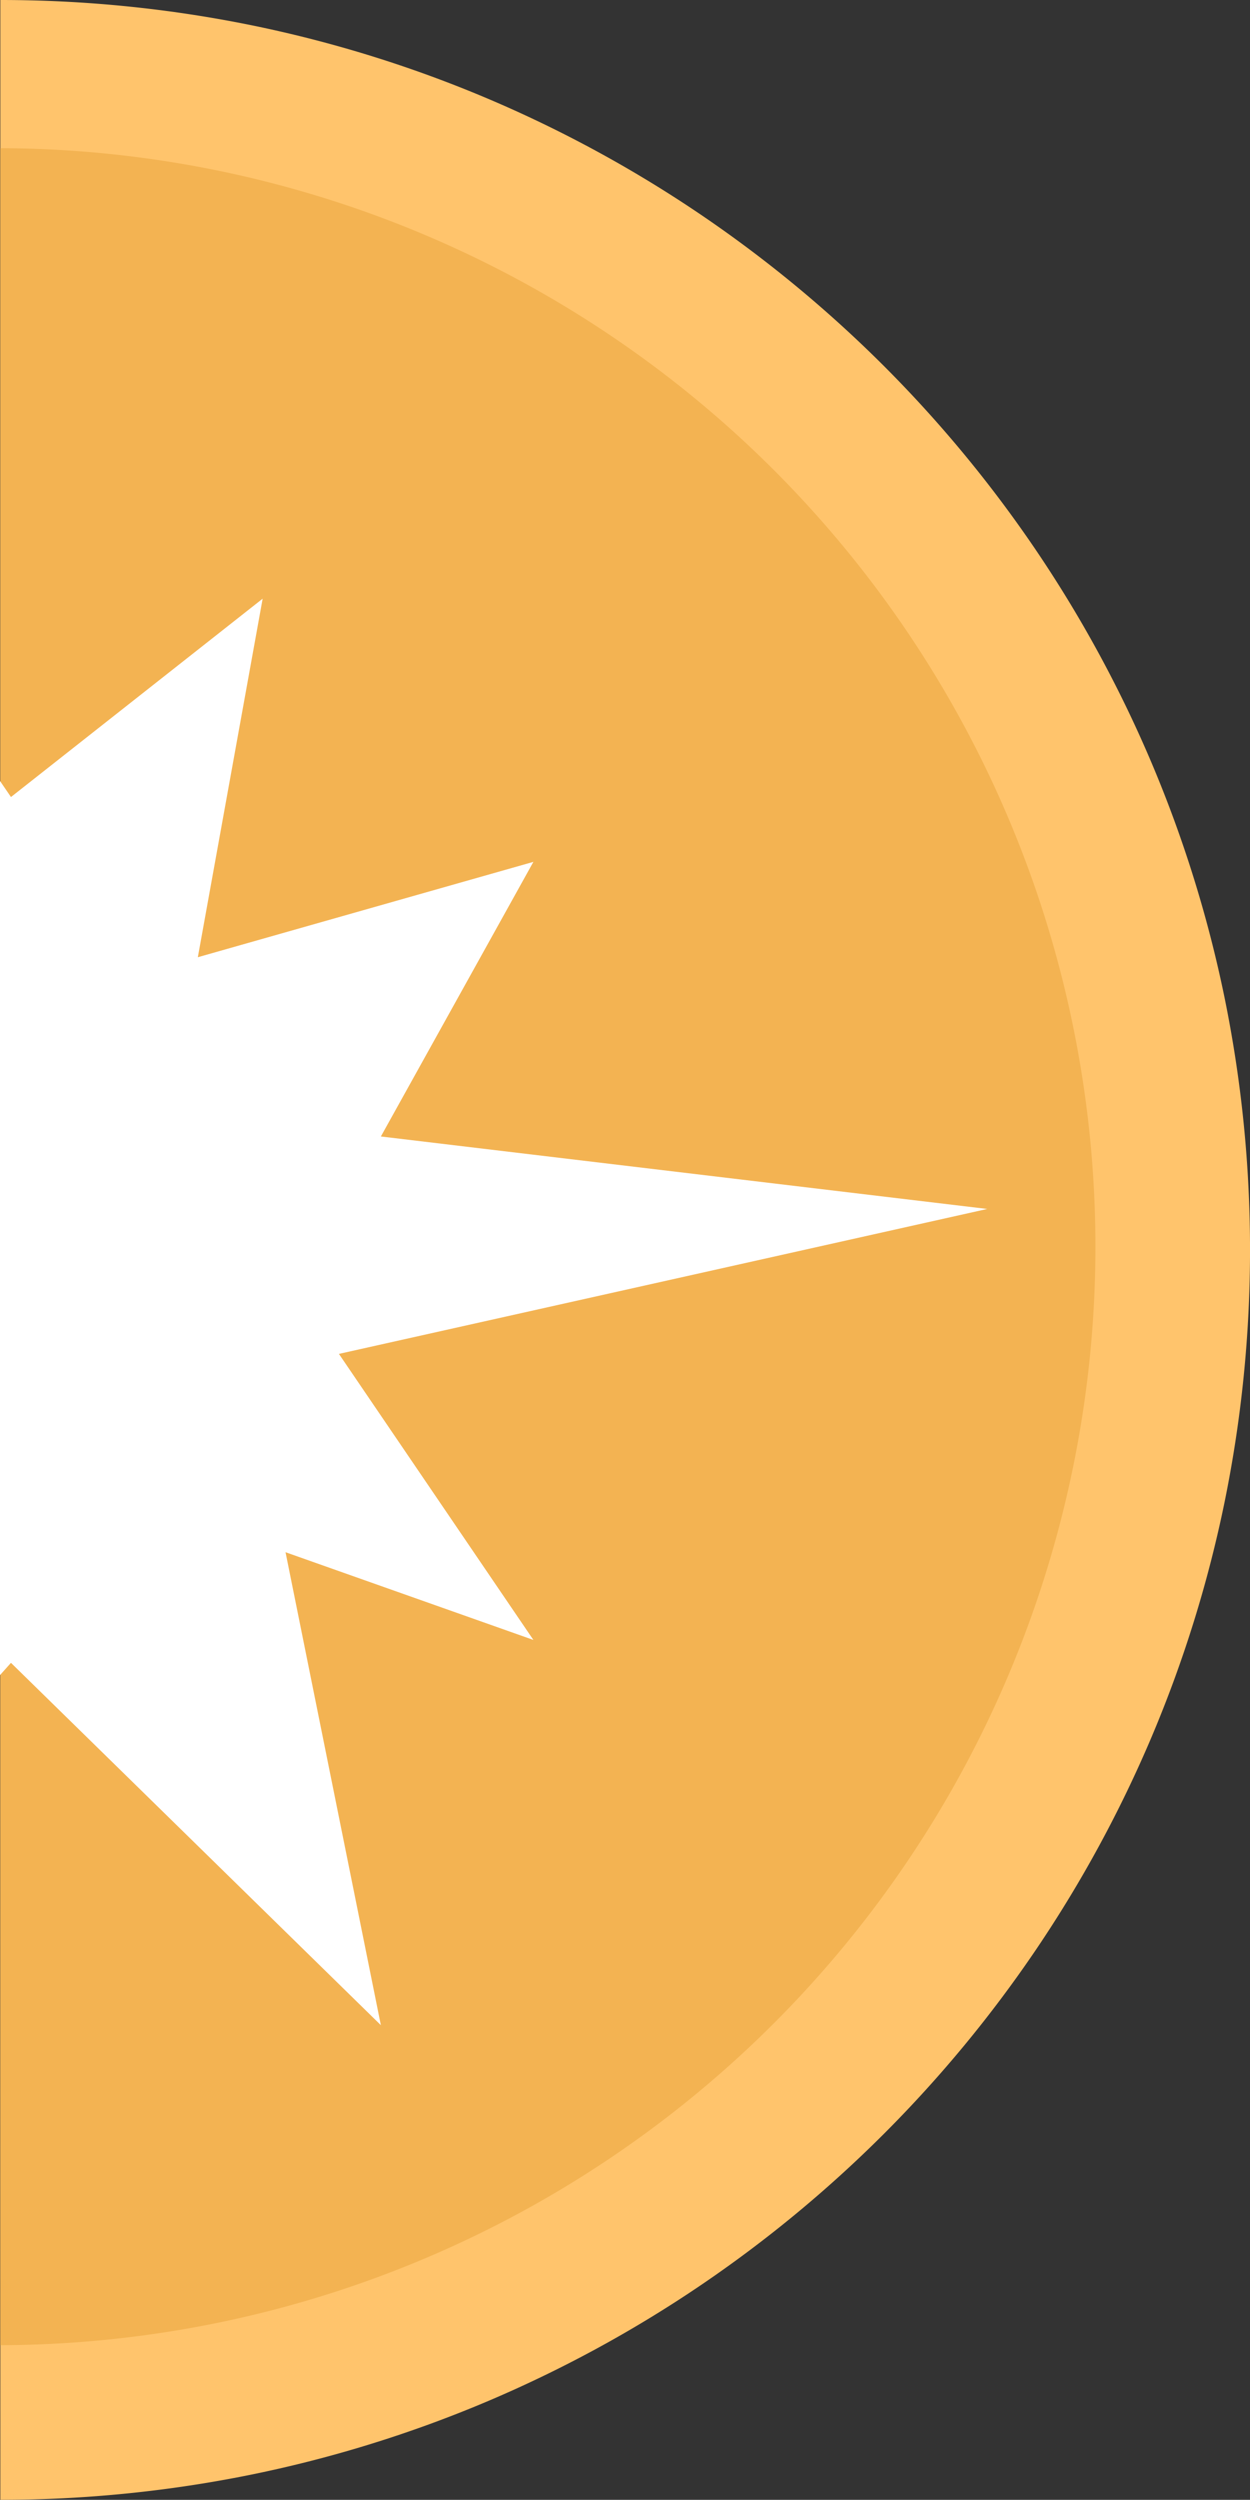 <svg xmlns="http://www.w3.org/2000/svg" width="194.603" height="389.1" viewBox="0 0 194.603 389.1">
  <rect x="0" y="0" width="194.603" height="389.1" fill="#333333" stroke="none"/>
  <g id="munt" transform="translate(-5065.5 -11490.63)">
    <path id="Subtraction_24" data-name="Subtraction 24" d="M0,389.1H0V0A195.986,195.986,0,0,1,39.21,3.953,193.569,193.569,0,0,1,75.728,15.289a194.568,194.568,0,0,1,33.047,17.937,195.954,195.954,0,0,1,28.793,23.756,195.956,195.956,0,0,1,23.756,28.793,194.571,194.571,0,0,1,17.937,33.047A193.572,193.572,0,0,1,190.6,155.342a195.986,195.986,0,0,1,3.953,39.209,195.986,195.986,0,0,1-3.953,39.209,193.571,193.571,0,0,1-11.336,36.519,194.559,194.559,0,0,1-17.937,33.047,195.952,195.952,0,0,1-23.756,28.793,195.951,195.951,0,0,1-28.793,23.756,194.56,194.56,0,0,1-33.047,17.937A193.571,193.571,0,0,1,39.21,385.148,195.99,195.99,0,0,1,0,389.1Z" transform="translate(5065.553 11490.63)" fill="#ffc46c"/>
    <path id="Intersection_30" data-name="Intersection 30" d="M0,0A170.984,170.984,0,0,1,170.482,170.983,170.983,170.983,0,0,1,0,341.966Z" transform="translate(5065.554 11513.695)" fill="#f3b352"/>
    <path id="Subtraction_25" data-name="Subtraction 25" d="M59.295,222.038h0l-57.587-56.4L0,167.549V28.374l1.707,2.5L40.89,0,30.8,55.807,83.042,40.964,59.295,83.71l94.4,11.28L52.764,117.55l30.278,44.526L44.453,148.421l14.842,73.617h0Z" transform="translate(5065.5 11583.815)" fill="#fff"/>
  </g>
</svg>
